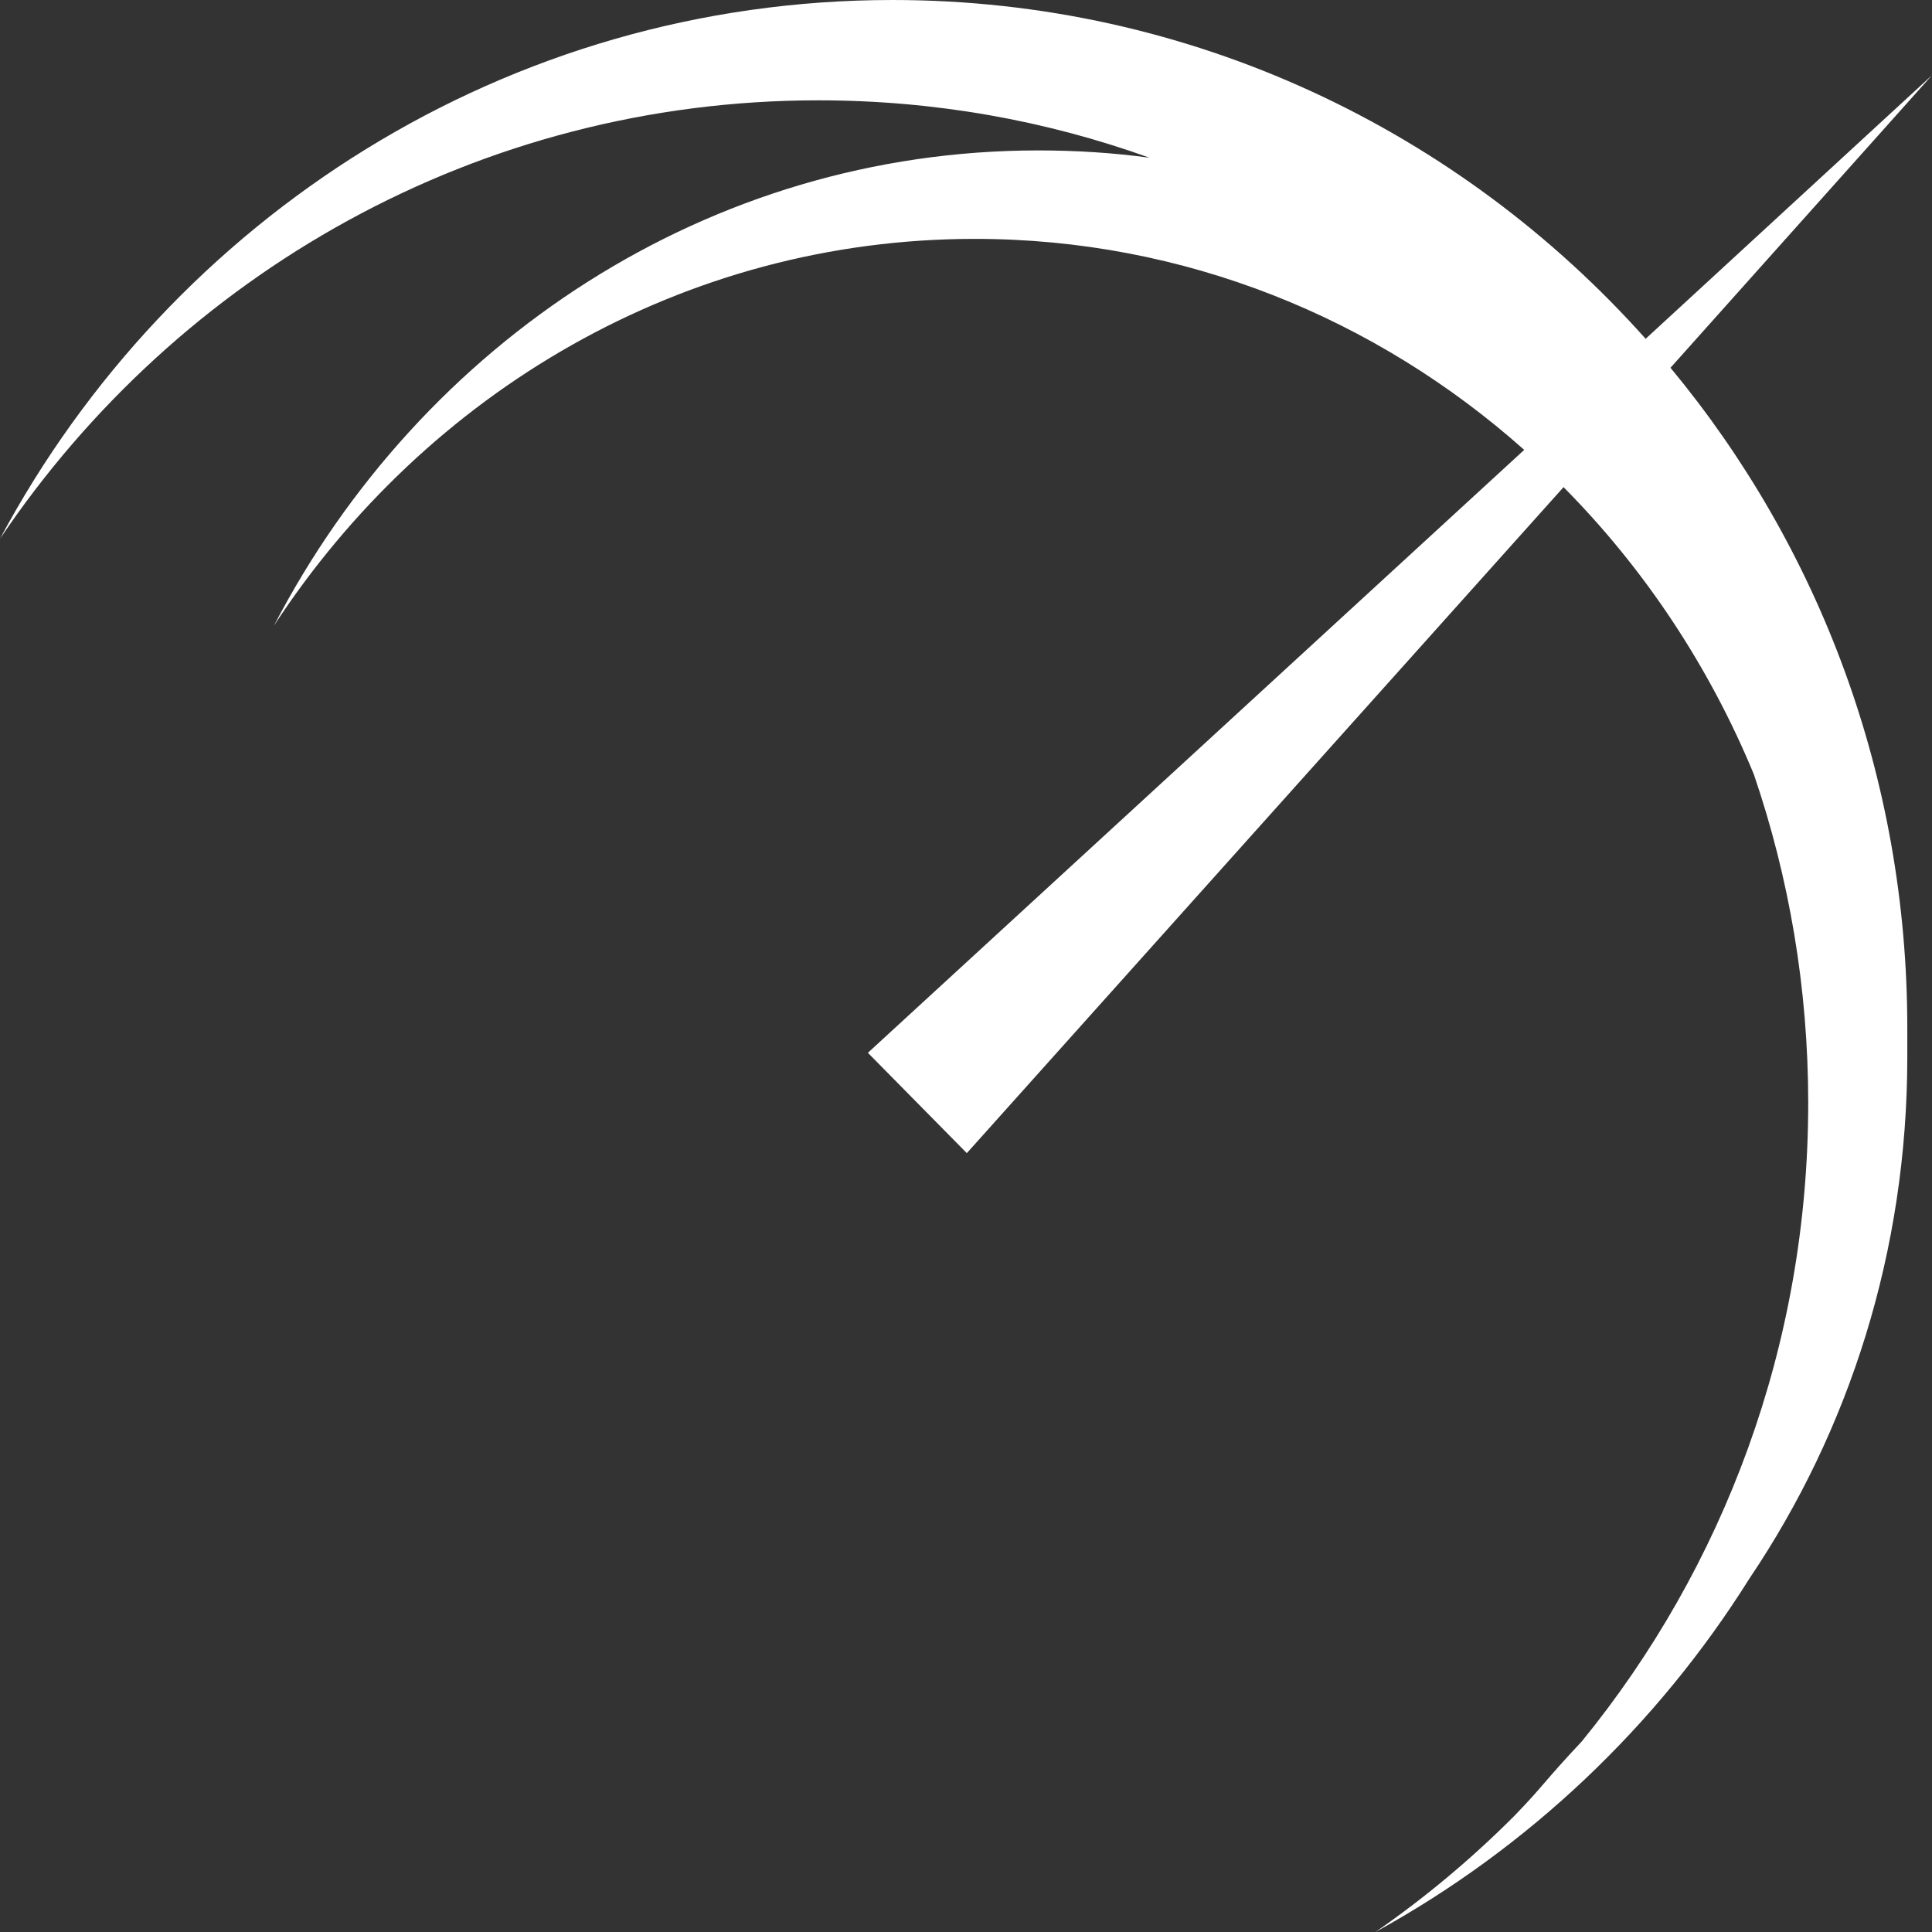 <?xml version="1.0" standalone="no"?><!-- Generator: Adobe Fireworks CS5.1, Export SVG Extension by Aaron Beall (http://fireworks.abeall.com) . Version: 0.6.1  --><!DOCTYPE svg PUBLIC "-//W3C//DTD SVG 1.1//EN" "http://www.w3.org/Graphics/SVG/1.1/DTD/svg11.dtd"><svg id="Untitled-Page%201" viewBox="0 0 14 14" style="background-color:#ffffff00" version="1.1"	xmlns="http://www.w3.org/2000/svg" xmlns:xlink="http://www.w3.org/1999/xlink" xml:space="preserve"	x="0px" y="0px" width="14px" height="14px"><rect x="0" y="0" width="14" height="14" fill="#333333" stroke="none"/>	<g id="Layer%201">		<path d="M 9.967 14 C 11.072 13.393 12.007 12.508 12.678 11.437 C 13.399 10.368 13.821 9.067 13.821 7.661 L 13.821 7.557 L 13.821 7.448 C 13.821 5.625 13.178 3.959 12.105 2.665 L 14 0.545 L 11.925 2.455 C 10.58 0.948 8.632 0 6.468 0 C 3.674 0 1.244 1.579 0 3.904 C 1.291 1.986 3.466 0.727 5.93 0.727 C 6.772 0.727 7.579 0.873 8.33 1.143 C 8.066 1.107 7.797 1.09 7.524 1.09 C 5.132 1.09 3.051 2.483 1.985 4.534 C 3.091 2.842 4.953 1.731 7.064 1.731 C 8.583 1.731 9.973 2.306 11.045 3.26 L 6.289 7.629 L 7.006 8.356 L 11.33 3.53 C 11.912 4.117 12.384 4.824 12.709 5.611 C 12.964 6.358 13.103 7.158 13.103 7.993 C 13.103 9.75 12.488 11.361 11.463 12.618 C 11.176 12.924 11.191 12.934 10.973 13.159 C 10.664 13.469 10.327 13.751 9.967 14 Z" fill="#ffffff"/>	</g></svg>